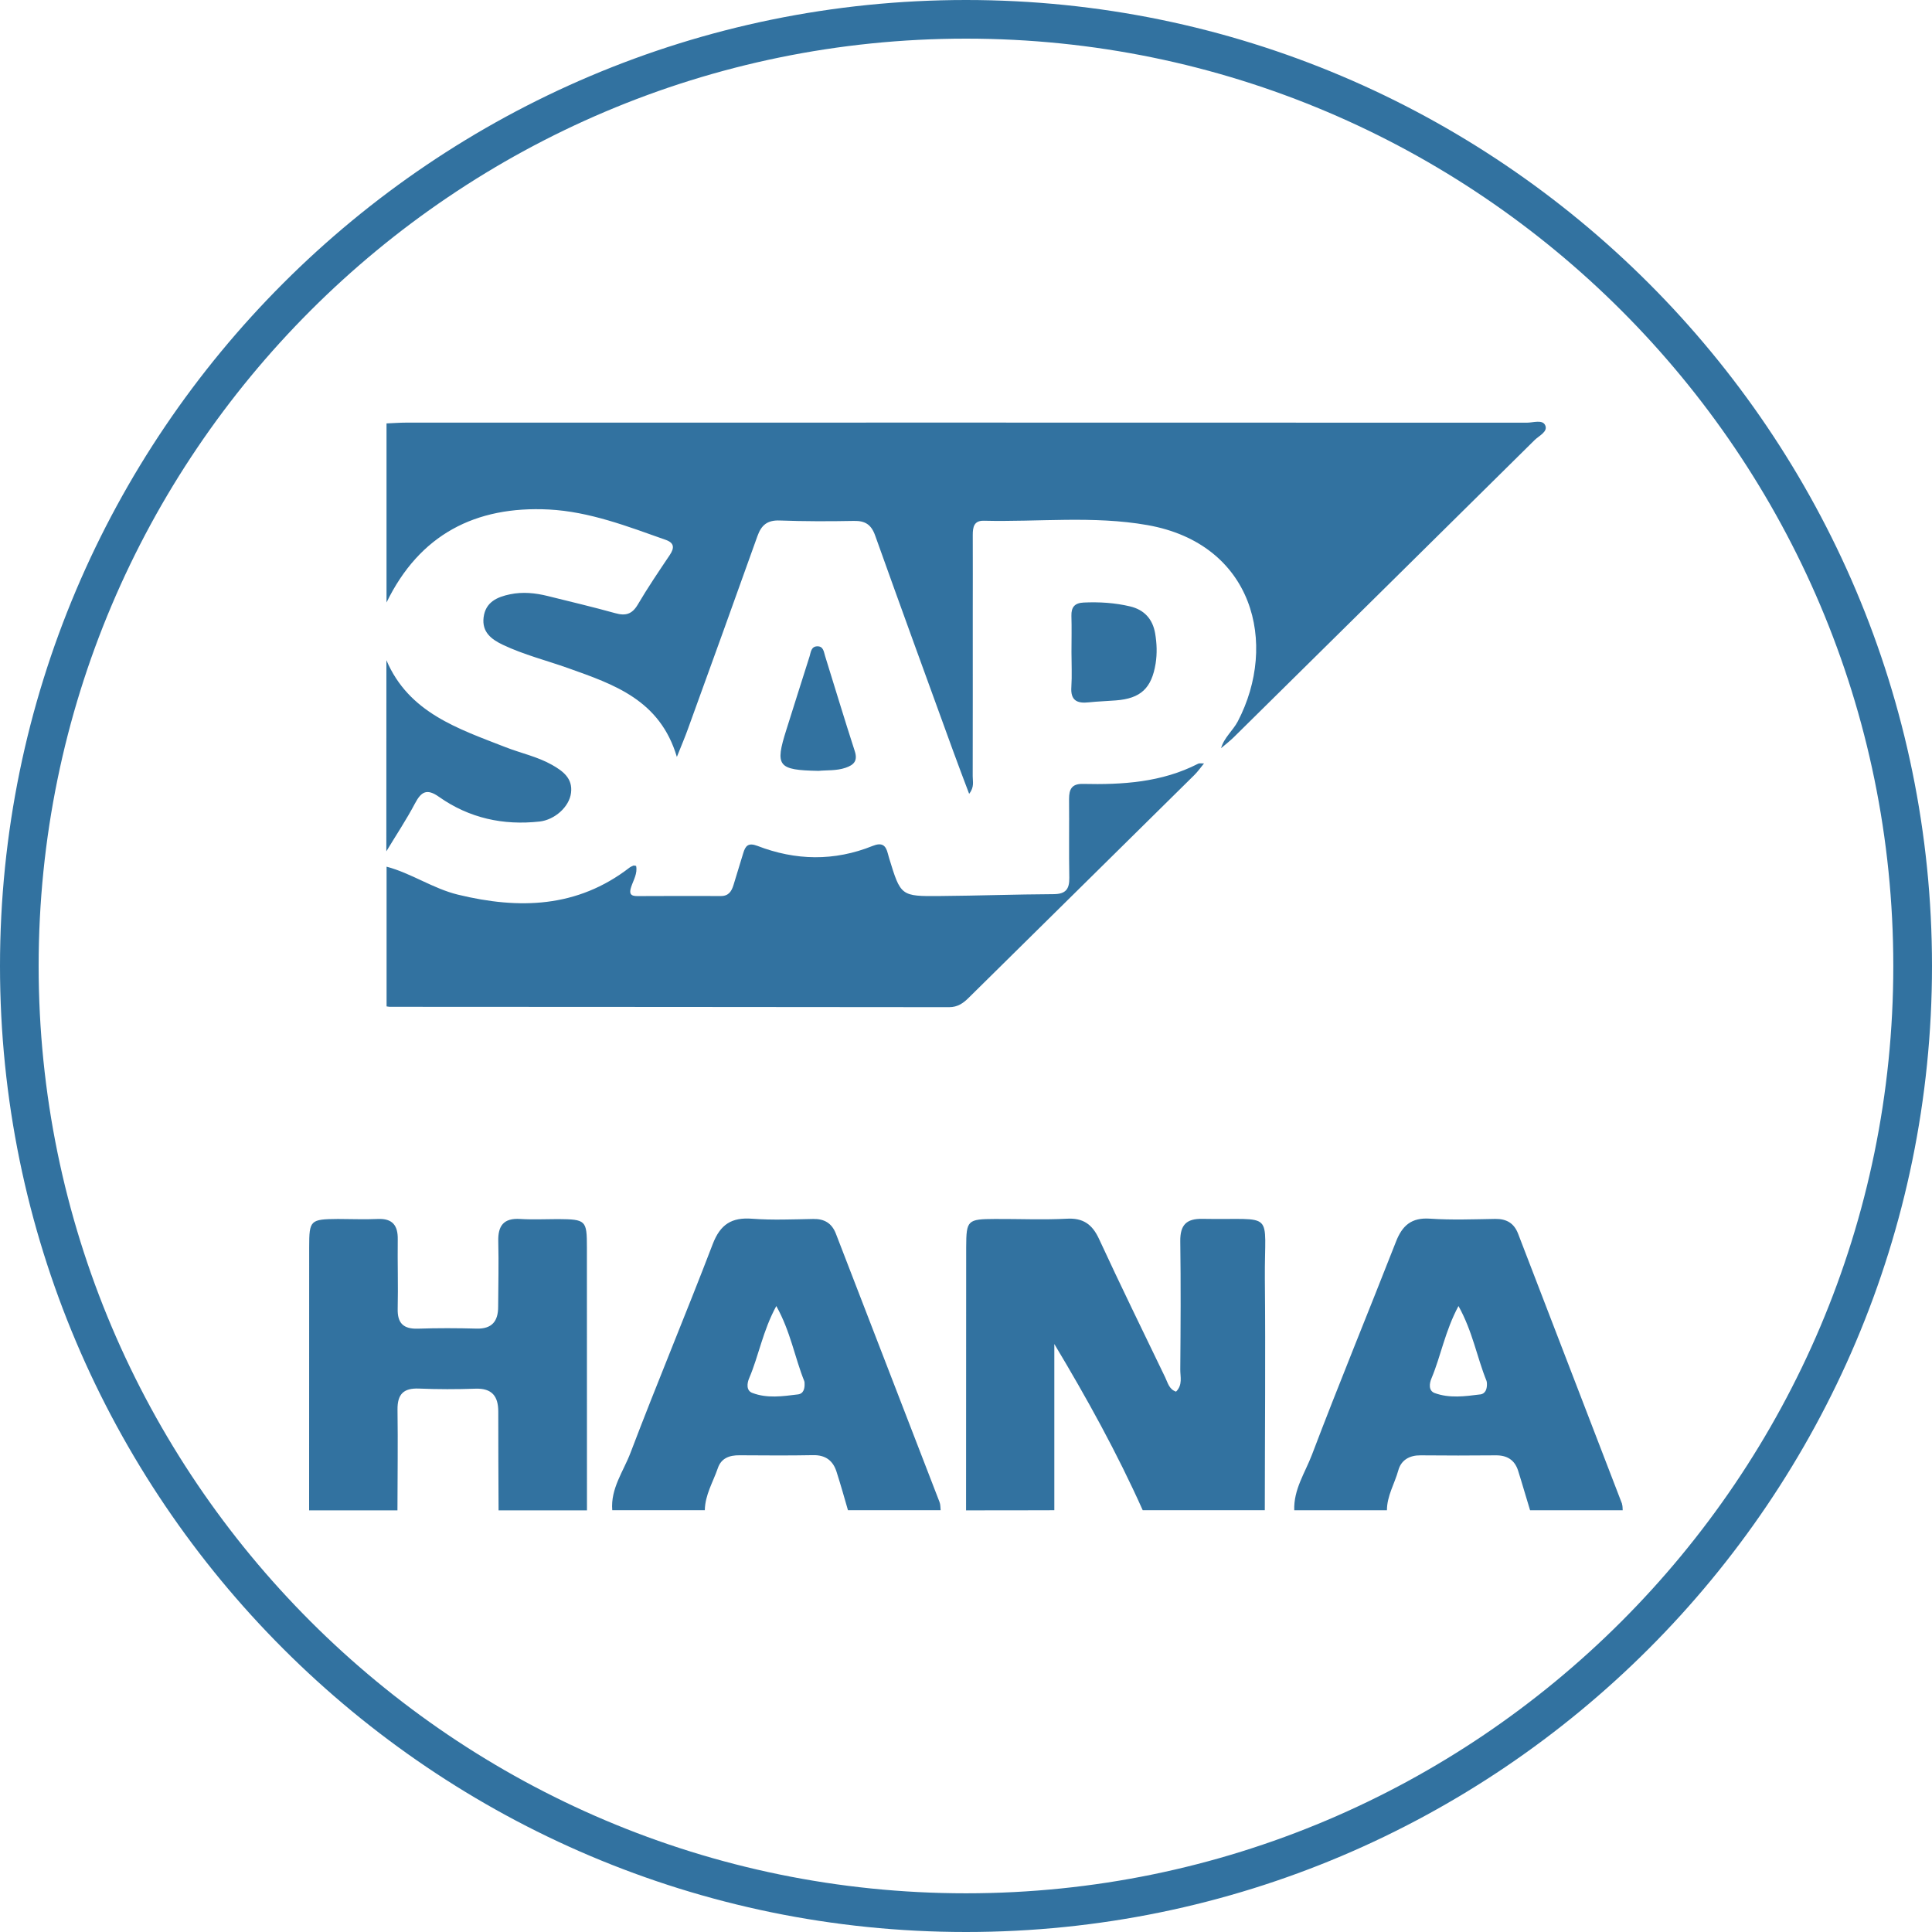 <?xml version="1.0" encoding="utf-8"?>
<!-- Generator: Adobe Illustrator 16.0.0, SVG Export Plug-In . SVG Version: 6.00 Build 0)  -->
<!DOCTYPE svg PUBLIC "-//W3C//DTD SVG 1.1//EN" "http://www.w3.org/Graphics/SVG/1.1/DTD/svg11.dtd">
<svg version="1.1" id="Layer_1" xmlns="http://www.w3.org/2000/svg" xmlns:xlink="http://www.w3.org/1999/xlink" x="0px" y="0px"
	 width="32px" height="32px" viewBox="0 0 32 32" enable-background="new 0 0 32 32" xml:space="preserve">
<title>hana-source</title>
<path fill="#3272A0" d="M16,0C7.176,0,0,7.177,0,16s7.176,16,16,16c8.822,0,16-7.178,16-16C32,7.178,24.822,0,16,0z M16,31.359
	C7.53,31.359,0.64,24.471,0.64,16C0.64,7.53,7.53,0.64,16,0.64c8.471,0,15.359,6.89,15.359,15.36
	C31.359,24.471,24.471,31.359,16,31.359z M20.225,12.392c0.049-0.175,0.195-0.289,0.277-0.444c0.671-1.286,0.26-2.941-1.498-3.251
	c-0.896-0.158-1.805-0.05-2.708-0.072c-0.164-0.004-0.184,0.105-0.184,0.236c0.002,0.435,0,0.87,0,1.306
	c0,0.896,0.001,1.793-0.001,2.689c-0.001,0.086,0.031,0.18-0.059,0.292c-0.095-0.252-0.183-0.482-0.267-0.714
	c-0.432-1.188-0.865-2.375-1.29-3.565c-0.065-0.182-0.167-0.245-0.352-0.241c-0.411,0.008-0.82,0.008-1.231-0.007
	c-0.204-0.007-0.302,0.077-0.367,0.26c-0.38,1.065-0.764,2.127-1.149,3.188c-0.05,0.14-0.108,0.275-0.185,0.468
	c-0.28-0.945-1.044-1.201-1.796-1.469c-0.362-0.129-0.736-0.222-1.086-0.388c-0.194-0.092-0.349-0.213-0.319-0.455
	c0.032-0.252,0.222-0.337,0.44-0.382C8.659,9.8,8.866,9.821,9.072,9.872c0.373,0.093,0.748,0.181,1.118,0.284
	c0.17,0.048,0.278,0.019,0.373-0.141c0.165-0.281,0.349-0.552,0.531-0.823c0.079-0.118,0.074-0.2-0.067-0.25
	c-0.631-0.223-1.262-0.468-1.936-0.503c-1.216-0.062-2.143,0.416-2.689,1.54c0-0.989,0-1.978,0-2.966C6.51,7.009,6.619,7,6.727,7
	c6.188-0.001,12.375-0.001,18.563,0.001c0.104,0,0.258-0.056,0.303,0.042c0.05,0.106-0.099,0.172-0.173,0.244
	c-1.661,1.643-3.324,3.284-4.986,4.925C20.368,12.276,20.295,12.333,20.225,12.392L20.225,12.392z M6.4,14.354
	c0.413,0.109,0.771,0.364,1.188,0.465c1.007,0.244,1.972,0.22,2.838-0.448c0.019-0.015,0.043-0.024,0.065-0.034
	c0.007-0.003,0.017,0.001,0.045,0.005c0.026,0.125-0.044,0.234-0.081,0.346c-0.038,0.112-0.013,0.156,0.106,0.154
	c0.461-0.002,0.921-0.003,1.381-0.001c0.127,0,0.175-0.079,0.207-0.182c0.053-0.176,0.108-0.351,0.161-0.527
	c0.036-0.122,0.083-0.179,0.234-0.122c0.634,0.245,1.275,0.257,1.91,0.001c0.152-0.061,0.217-0.014,0.252,0.128
	c0.006,0.024,0.013,0.049,0.02,0.072c0.193,0.631,0.193,0.636,0.844,0.63c0.627-0.005,1.254-0.028,1.881-0.031
	c0.199-0.001,0.263-0.082,0.26-0.271c-0.008-0.435,0-0.87-0.004-1.306c0-0.157,0.042-0.253,0.229-0.249
	c0.656,0.015,1.305-0.025,1.906-0.333c0.027-0.014,0.066-0.004,0.1-0.006c-0.053,0.065-0.101,0.133-0.16,0.192
	c-1.245,1.229-2.491,2.458-3.735,3.687c-0.092,0.092-0.185,0.158-0.326,0.158c-3.089-0.004-6.179-0.004-9.269-0.006
	c-0.016,0-0.033-0.006-0.049-0.007c0-0.772,0-1.542,0-2.314L6.4,14.354z M6.4,10.935c0.371,0.872,1.191,1.135,1.974,1.441
	c0.256,0.1,0.528,0.156,0.77,0.293c0.183,0.104,0.344,0.225,0.314,0.463c-0.029,0.236-0.274,0.447-0.519,0.475
	c-0.606,0.067-1.167-0.056-1.667-0.408c-0.2-0.142-0.294-0.09-0.399,0.109c-0.143,0.271-0.316,0.53-0.474,0.793
	C6.4,13.046,6.4,11.99,6.4,10.935z M17.747,10.801c0-0.2,0.005-0.401-0.001-0.6c-0.004-0.145,0.054-0.214,0.203-0.221
	c0.26-0.012,0.518,0.004,0.769,0.064c0.232,0.055,0.374,0.207,0.415,0.448c0.028,0.166,0.034,0.328,0.008,0.497
	c-0.066,0.409-0.246,0.581-0.66,0.612c-0.148,0.012-0.299,0.016-0.448,0.032c-0.195,0.022-0.304-0.033-0.288-0.255
	C17.757,11.187,17.747,10.994,17.747,10.801z M13.557,12.768c-0.675-0.013-0.724-0.077-0.532-0.682
	c0.129-0.406,0.255-0.812,0.385-1.217c0.02-0.069,0.026-0.161,0.125-0.164c0.102-0.003,0.109,0.087,0.13,0.157
	c0.164,0.526,0.322,1.053,0.492,1.577c0.053,0.163-0.013,0.23-0.152,0.278c-0.154,0.052-0.314,0.037-0.446,0.051H13.557z
	 M16.001,25.014c0-1.451,0.001-2.904,0.002-4.357c0.002-0.447,0.02-0.465,0.477-0.467c0.396-0.002,0.792,0.016,1.185-0.004
	c0.274-0.017,0.426,0.092,0.538,0.334c0.355,0.768,0.727,1.528,1.096,2.293c0.042,0.086,0.064,0.199,0.18,0.237
	c0.113-0.112,0.069-0.247,0.07-0.366c0.006-0.709,0.01-1.418,0-2.125c-0.003-0.269,0.1-0.377,0.37-0.371
	c1.22,0.023,1.022-0.164,1.031,0.992c0.012,1.277,0,2.557-0.001,3.834c-0.674,0-1.348,0-2.022,0
	c-0.424-0.947-0.924-1.853-1.464-2.753c0,0.919,0,1.837,0,2.753c-0.488,0.002-0.976,0.002-1.464,0.002L16.001,25.014z M5.12,25.014
	c0-1.451,0-2.904,0.001-4.355c0-0.451,0.017-0.465,0.476-0.469c0.221,0,0.441,0.01,0.662,0c0.241-0.01,0.333,0.106,0.329,0.338
	c-0.005,0.383,0.008,0.767-0.001,1.149c-0.006,0.238,0.094,0.337,0.333,0.33c0.324-0.011,0.65-0.01,0.975-0.001
	c0.255,0.006,0.356-0.124,0.356-0.361c0.002-0.36,0.011-0.722,0.002-1.08c-0.008-0.263,0.089-0.393,0.364-0.375
	c0.208,0.013,0.419,0.002,0.627,0.002c0.46,0.004,0.477,0.019,0.477,0.468c0.001,1.452,0.001,2.905,0.001,4.356
	c-0.489,0-0.977,0-1.464,0c-0.003-0.545-0.005-1.092-0.005-1.636c0-0.254-0.104-0.388-0.377-0.379
	c-0.311,0.011-0.625,0.011-0.938-0.002c-0.253-0.01-0.356,0.092-0.354,0.347c0.008,0.557,0,1.112-0.001,1.67
	c-0.489,0-0.975,0-1.464,0L5.12,25.014z M15.561,24.877c-0.572-1.482-1.145-2.962-1.716-4.443c-0.067-0.174-0.191-0.248-0.376-0.244
	c-0.337,0.006-0.676,0.021-1.011-0.004c-0.339-0.026-0.527,0.092-0.653,0.42c-0.442,1.155-0.922,2.299-1.362,3.457
	c-0.117,0.308-0.332,0.592-0.302,0.951c0.511,0,1.023,0,1.533,0c0.004-0.254,0.136-0.466,0.215-0.695
	c0.055-0.166,0.191-0.217,0.36-0.215c0.405,0.002,0.812,0.006,1.219-0.002c0.207-0.004,0.331,0.092,0.389,0.279
	c0.067,0.209,0.127,0.422,0.188,0.633c0.512,0,1.025,0,1.535,0C15.575,24.969,15.578,24.919,15.561,24.877z M13.215,23.096
	c-0.252,0.031-0.509,0.069-0.754-0.025c-0.102-0.037-0.09-0.158-0.052-0.245c0.159-0.372,0.224-0.78,0.449-1.194
	c0.236,0.422,0.305,0.85,0.463,1.243c0.004,0.01,0.005,0.022,0.005,0.034C13.331,22.996,13.311,23.085,13.215,23.096z M26.867,24.91
	c-0.573-1.492-1.149-2.984-1.723-4.477c-0.067-0.173-0.19-0.246-0.377-0.244c-0.359,0.006-0.722,0.02-1.08-0.004
	c-0.31-0.022-0.463,0.114-0.568,0.388c-0.46,1.175-0.941,2.342-1.389,3.522c-0.113,0.297-0.306,0.576-0.293,0.92
	c0.513,0,1.022,0,1.535,0c0-0.238,0.127-0.44,0.188-0.66c0.047-0.174,0.188-0.252,0.369-0.25c0.416,0.004,0.83,0.004,1.246,0
	c0.186-0.002,0.312,0.076,0.369,0.252c0.069,0.218,0.131,0.438,0.199,0.658c0.512,0,1.022,0,1.534,0
	c-0.003-0.035,0-0.072-0.012-0.104L26.867,24.91z M24.516,23.096c-0.252,0.032-0.51,0.067-0.754-0.023
	c-0.103-0.038-0.089-0.159-0.051-0.246c0.156-0.373,0.223-0.779,0.446-1.195c0.235,0.422,0.306,0.85,0.465,1.241
	c0.004,0.012,0.004,0.024,0.006,0.036c0.004,0.088-0.017,0.175-0.114,0.188H24.516z"/>
</svg>
